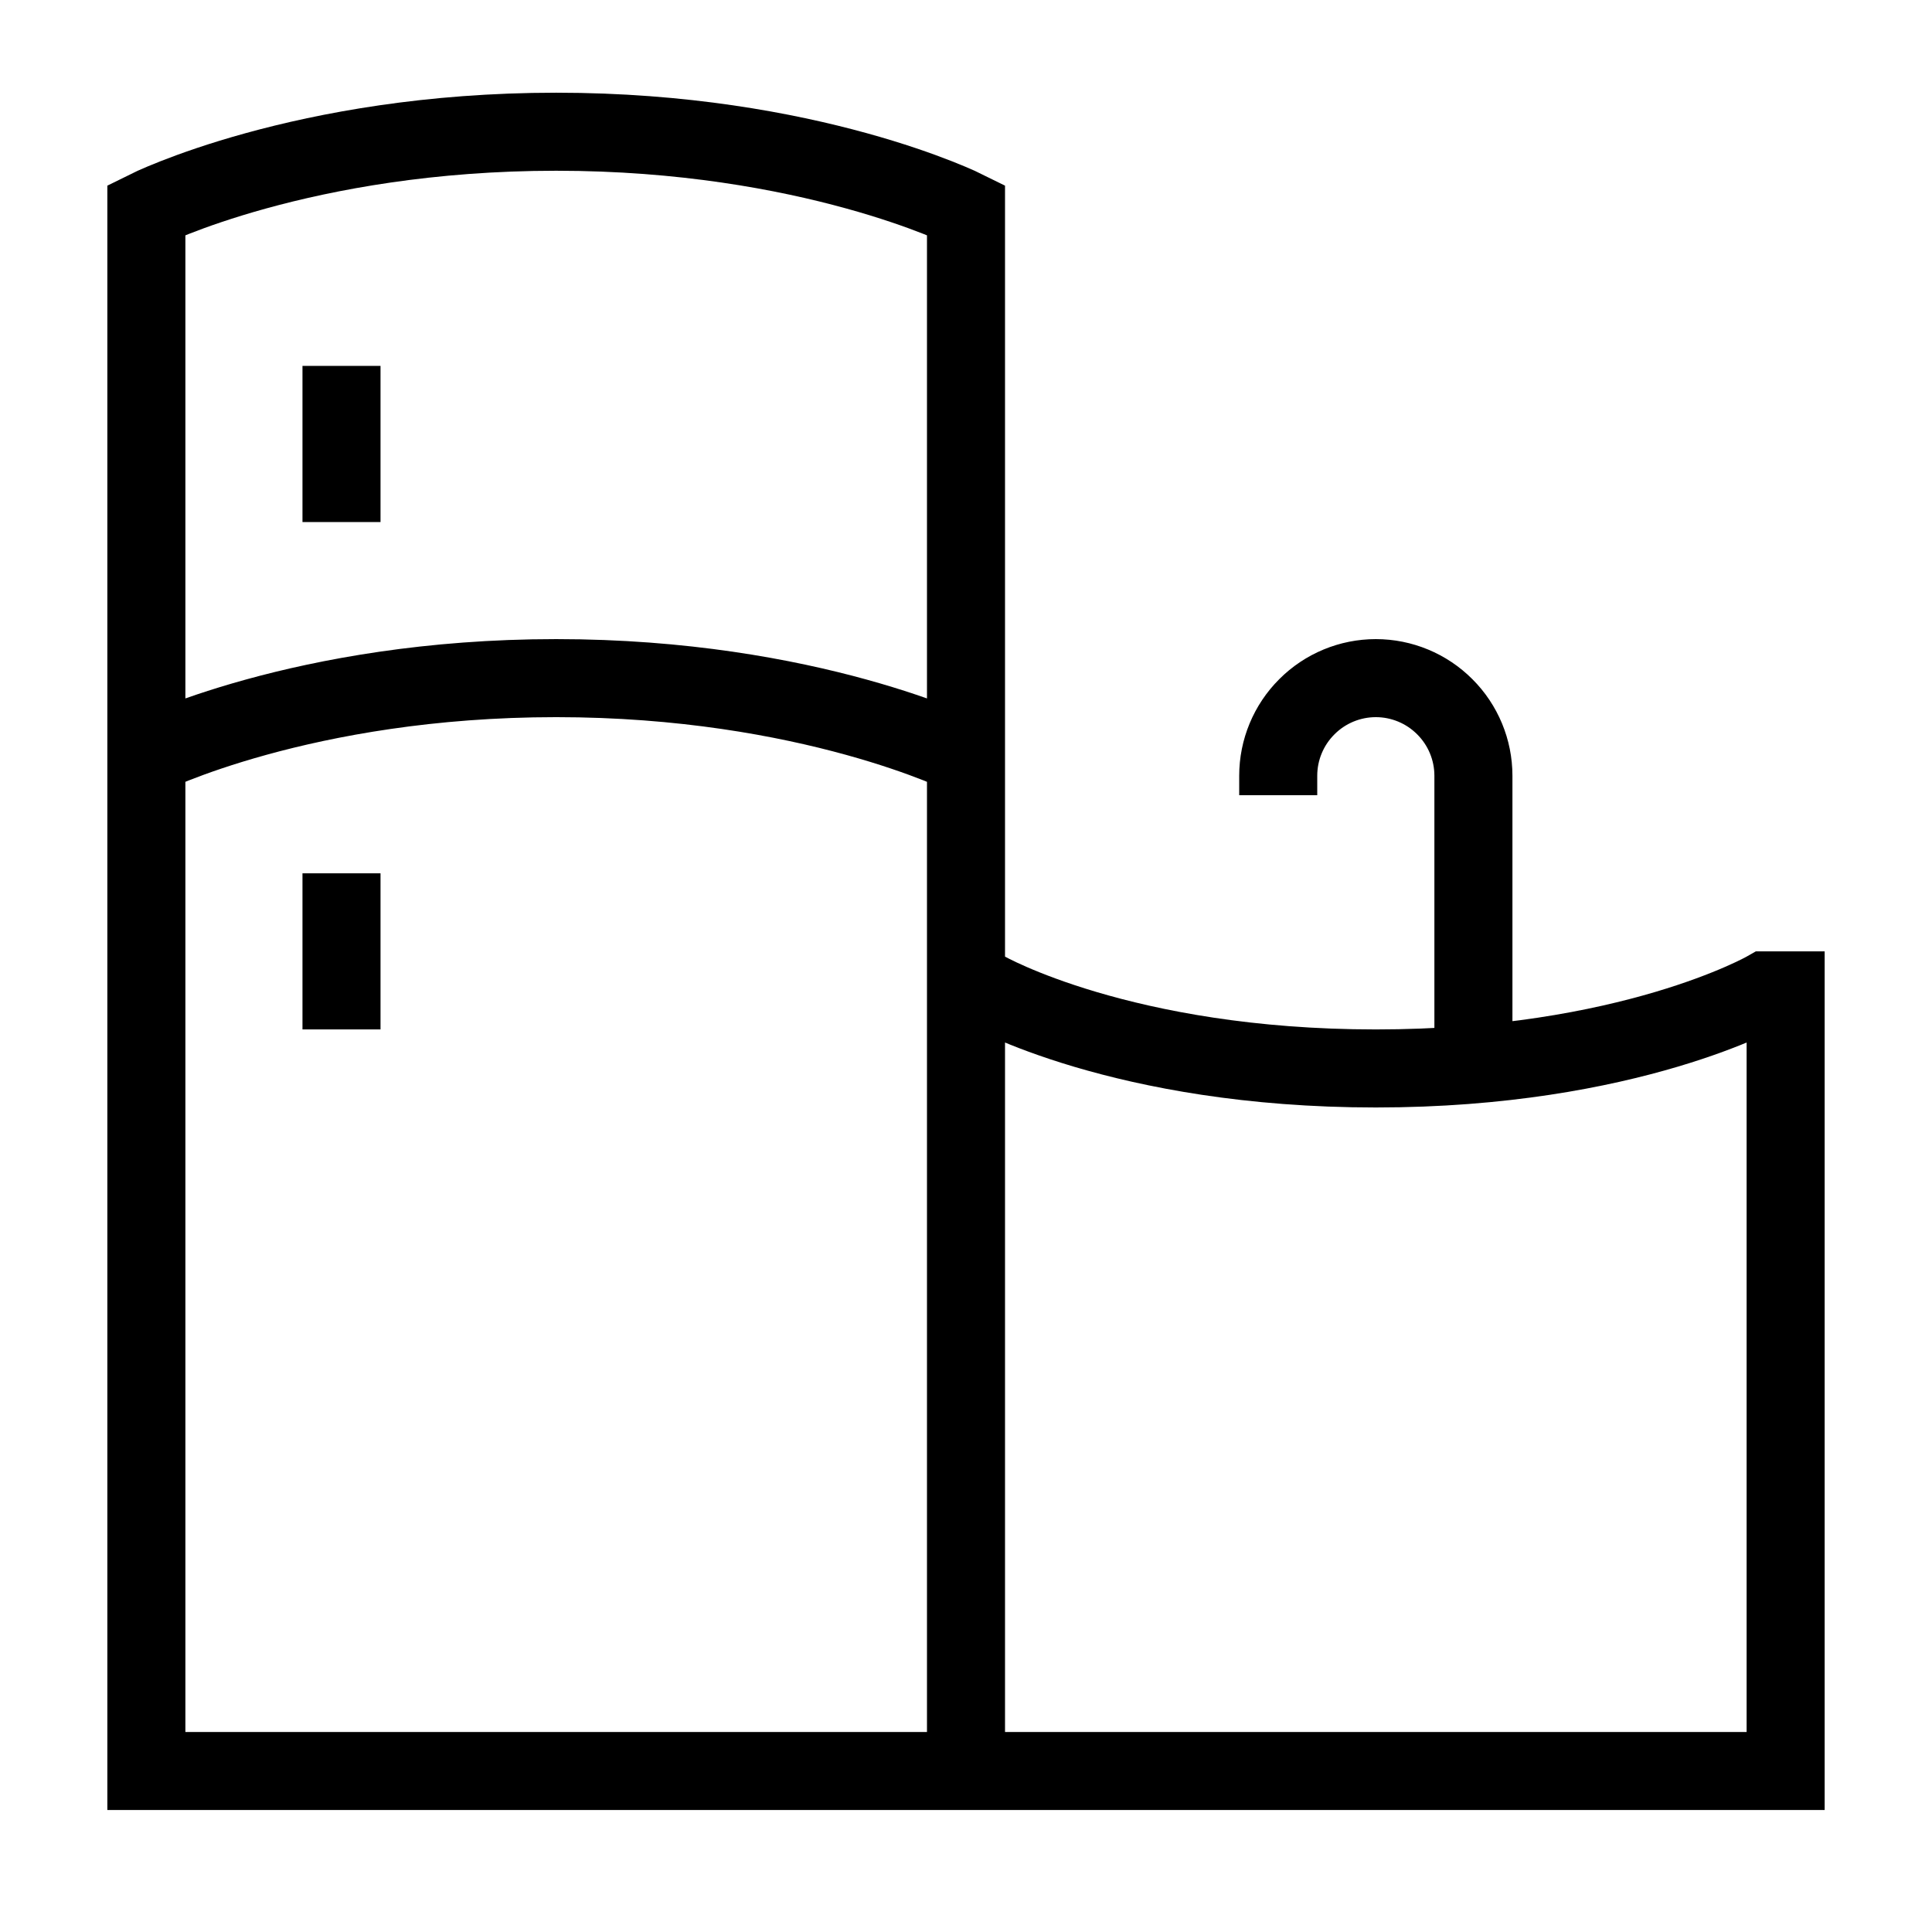 <svg xmlns="http://www.w3.org/2000/svg" width="33" height="33" viewBox="0 0 33 33" fill="none">
    <path d="M16.5 30.25H2.5V3.583C2.5 3.583 5.167 2.25 9.5 2.25C13.833 2.25 16.5 3.583 16.5 3.583V30.25ZM16.5 30.25V16.917H16.833C16.833 16.917 19.167 18.25 23.5 18.25C27.833 18.25 30.167 16.917 30.167 16.917H30.5V30.25H16.5ZM2.5 12.917C2.5 12.917 5.167 11.583 9.5 11.583C13.833 11.583 16.5 12.917 16.5 12.917M5.833 6.25V8.917M5.833 14.917V17.583M25.167 18.182V13.25C25.167 12.808 24.991 12.384 24.678 12.072C24.366 11.759 23.942 11.583 23.5 11.583C23.058 11.583 22.634 11.759 22.322 12.072C22.009 12.384 21.833 12.808 21.833 13.25V13.583" stroke="black" stroke-width="1.333"/>
  </svg>
